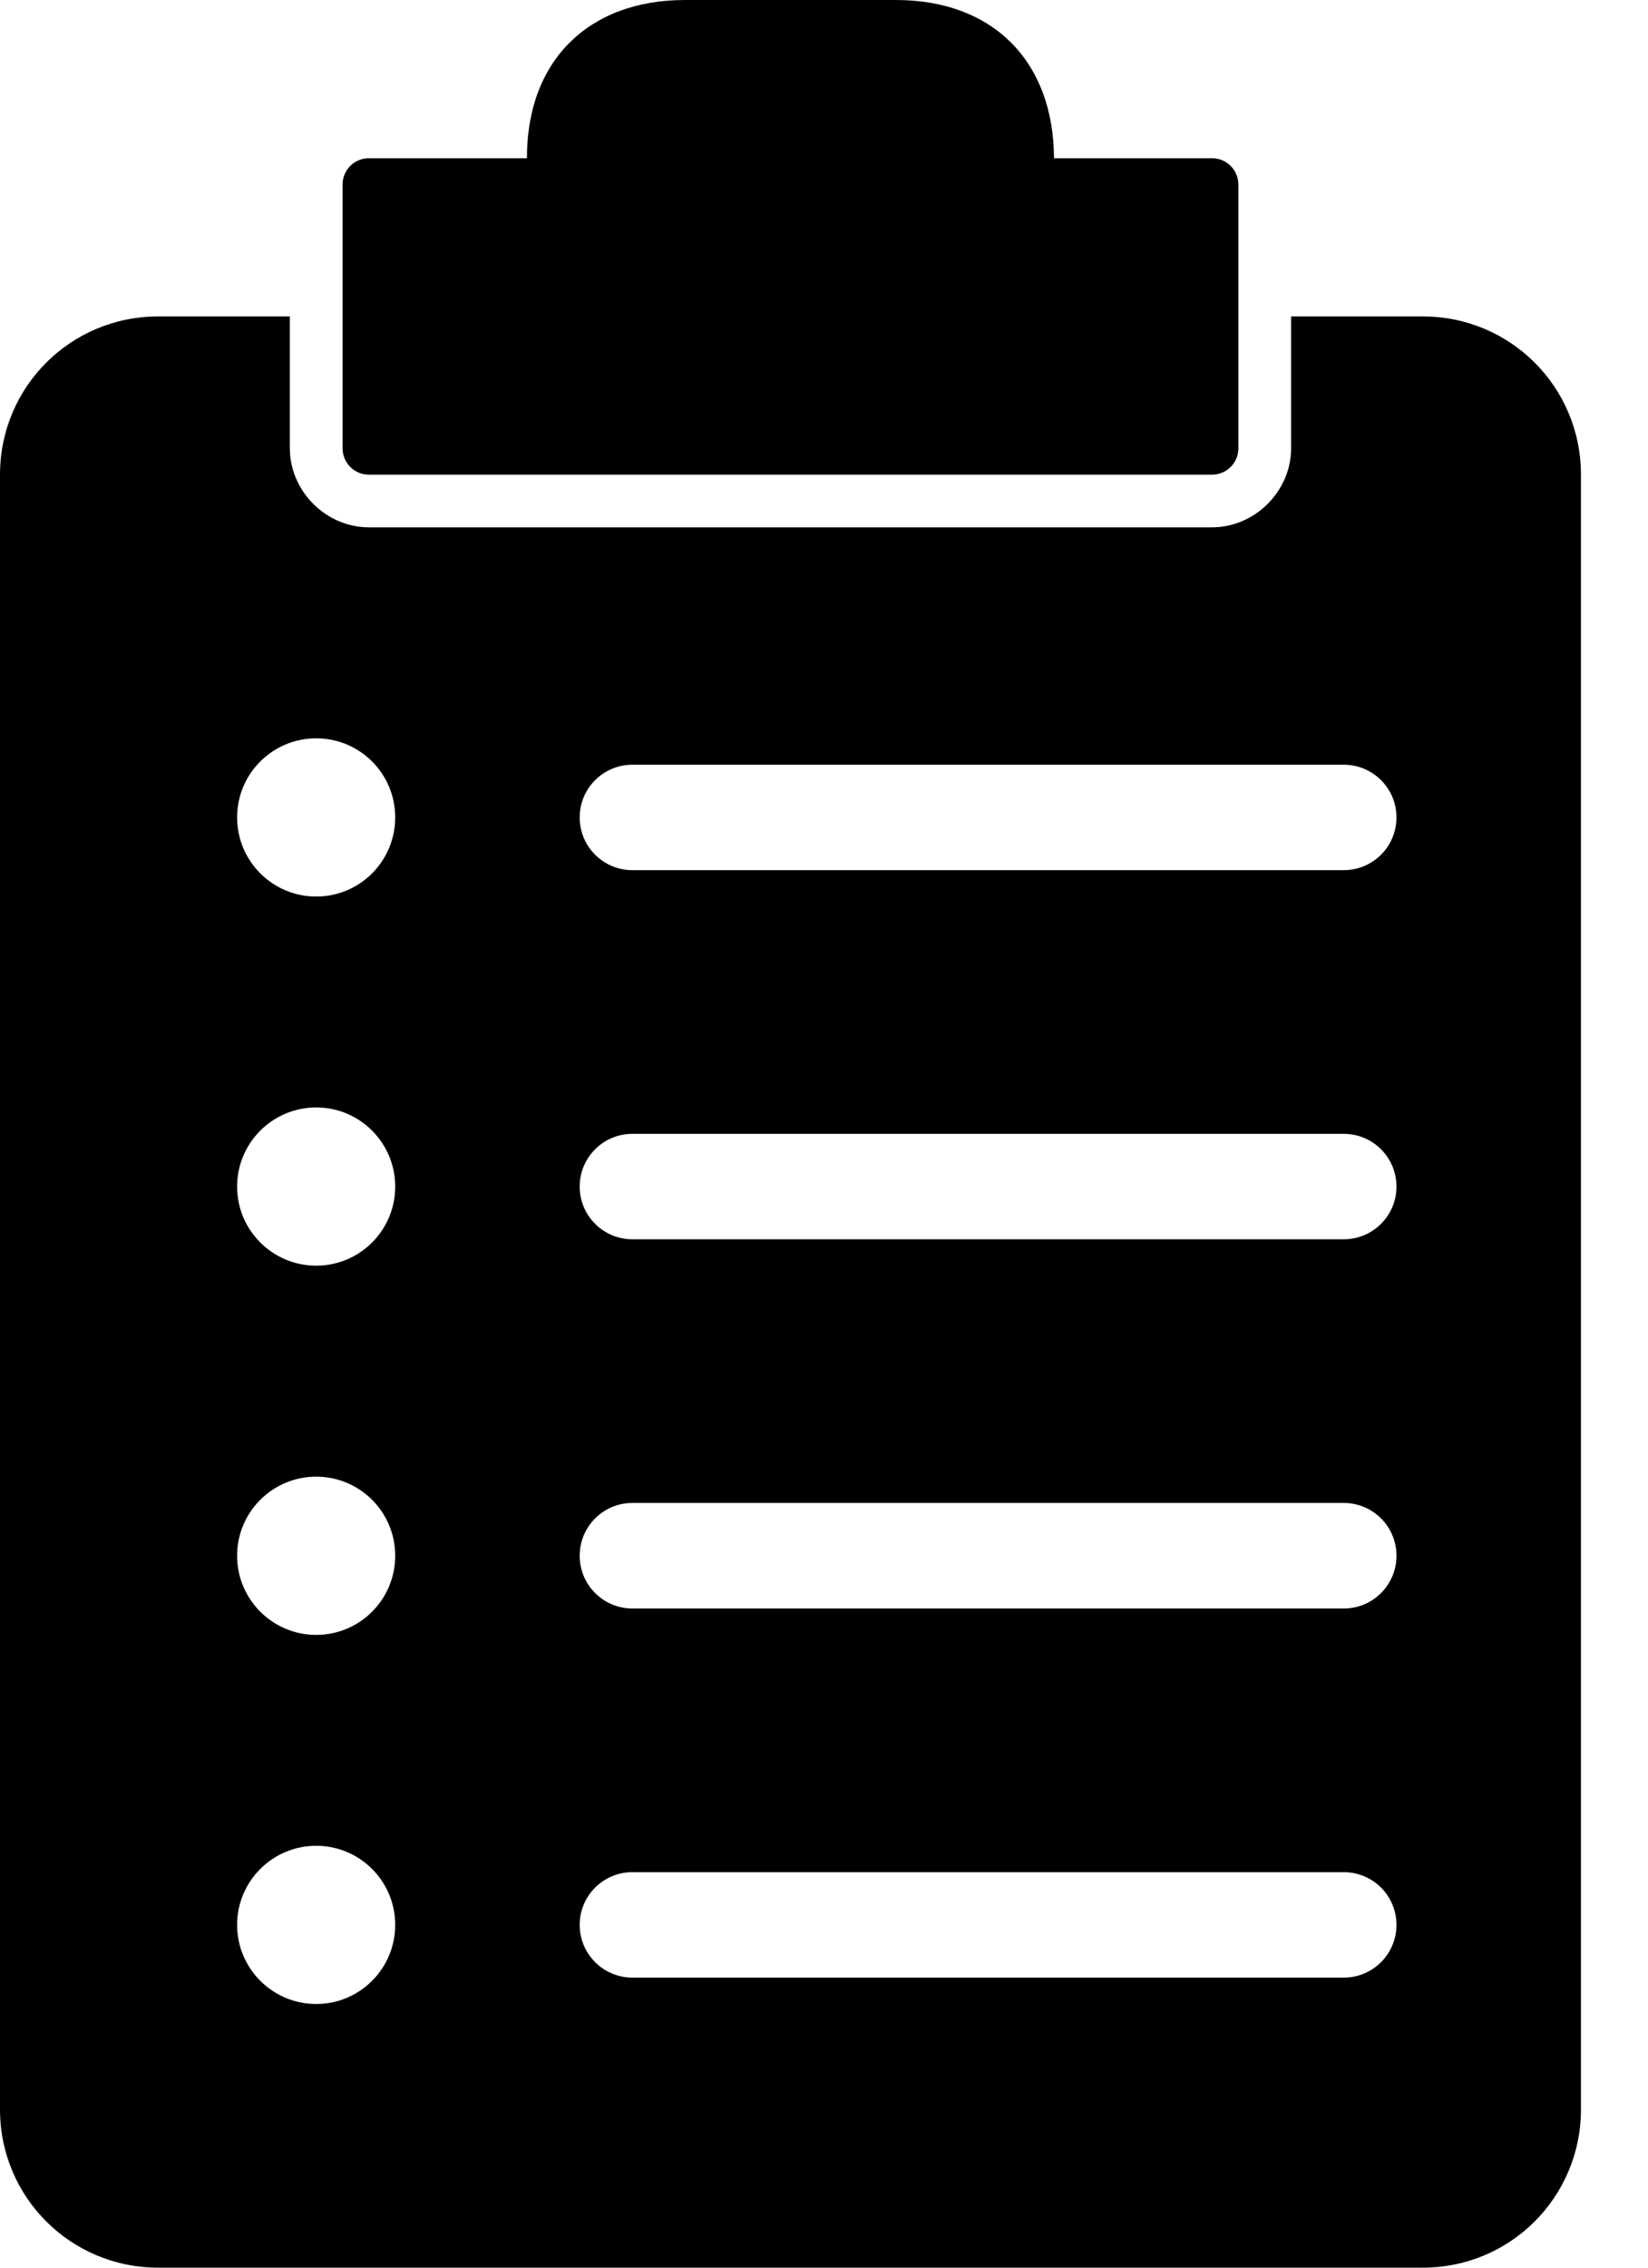 <svg width="16" height="22" viewBox="0 0 16 22" fill="none" xmlns="http://www.w3.org/2000/svg">
<path d="M6.651 0C5.71 0 5.113 0.593 5.116 1.535H3.581C3.44 1.535 3.326 1.649 3.326 1.791V4.349C3.326 4.491 3.44 4.605 3.581 4.605H11.767C11.909 4.605 12.023 4.491 12.023 4.349V1.791C12.023 1.649 11.909 1.535 11.767 1.535H10.233C10.229 0.593 9.639 0 8.698 0H6.651ZM1.535 3.07C0.685 3.07 0 3.754 0 4.605V20.465C0 21.315 0.685 22 1.535 22H13.814C14.664 22 15.349 21.315 15.349 20.465V4.605C15.349 3.754 14.664 3.07 13.814 3.07H12.535V4.349C12.535 4.765 12.184 5.116 11.767 5.116H3.581C3.165 5.116 2.814 4.765 2.814 4.349V3.07H1.535ZM3.07 7.163C3.494 7.163 3.837 7.506 3.837 7.93C3.837 8.354 3.494 8.698 3.07 8.698C2.646 8.698 2.302 8.354 2.302 7.93C2.302 7.506 2.646 7.163 3.07 7.163ZM6.14 7.419H13.046C13.329 7.419 13.558 7.648 13.558 7.93C13.558 8.213 13.329 8.442 13.046 8.442H6.14C5.857 8.442 5.628 8.213 5.628 7.93C5.628 7.648 5.857 7.419 6.14 7.419ZM3.07 10.744C3.494 10.744 3.837 11.088 3.837 11.512C3.837 11.935 3.494 12.279 3.07 12.279C2.646 12.279 2.302 11.935 2.302 11.512C2.302 11.088 2.646 10.744 3.07 10.744ZM6.14 11H13.046C13.329 11 13.558 11.229 13.558 11.512C13.558 11.794 13.329 12.023 13.046 12.023H6.14C5.857 12.023 5.628 11.794 5.628 11.512C5.628 11.229 5.857 11 6.14 11ZM3.07 14.326C3.494 14.326 3.837 14.669 3.837 15.093C3.837 15.517 3.494 15.861 3.07 15.861C2.646 15.861 2.302 15.517 2.302 15.093C2.302 14.669 2.646 14.326 3.07 14.326ZM6.14 14.581H13.046C13.329 14.581 13.558 14.81 13.558 15.093C13.558 15.376 13.329 15.605 13.046 15.605H6.14C5.857 15.605 5.628 15.376 5.628 15.093C5.628 14.81 5.857 14.581 6.14 14.581ZM3.07 17.907C3.494 17.907 3.837 18.251 3.837 18.674C3.837 19.098 3.494 19.442 3.07 19.442C2.646 19.442 2.302 19.098 2.302 18.674C2.302 18.251 2.646 17.907 3.07 17.907ZM6.14 18.163H13.046C13.329 18.163 13.558 18.392 13.558 18.674C13.558 18.957 13.329 19.186 13.046 19.186H6.14C5.857 19.186 5.628 18.957 5.628 18.674C5.628 18.392 5.857 18.163 6.14 18.163Z" fill="black"/>
</svg>
